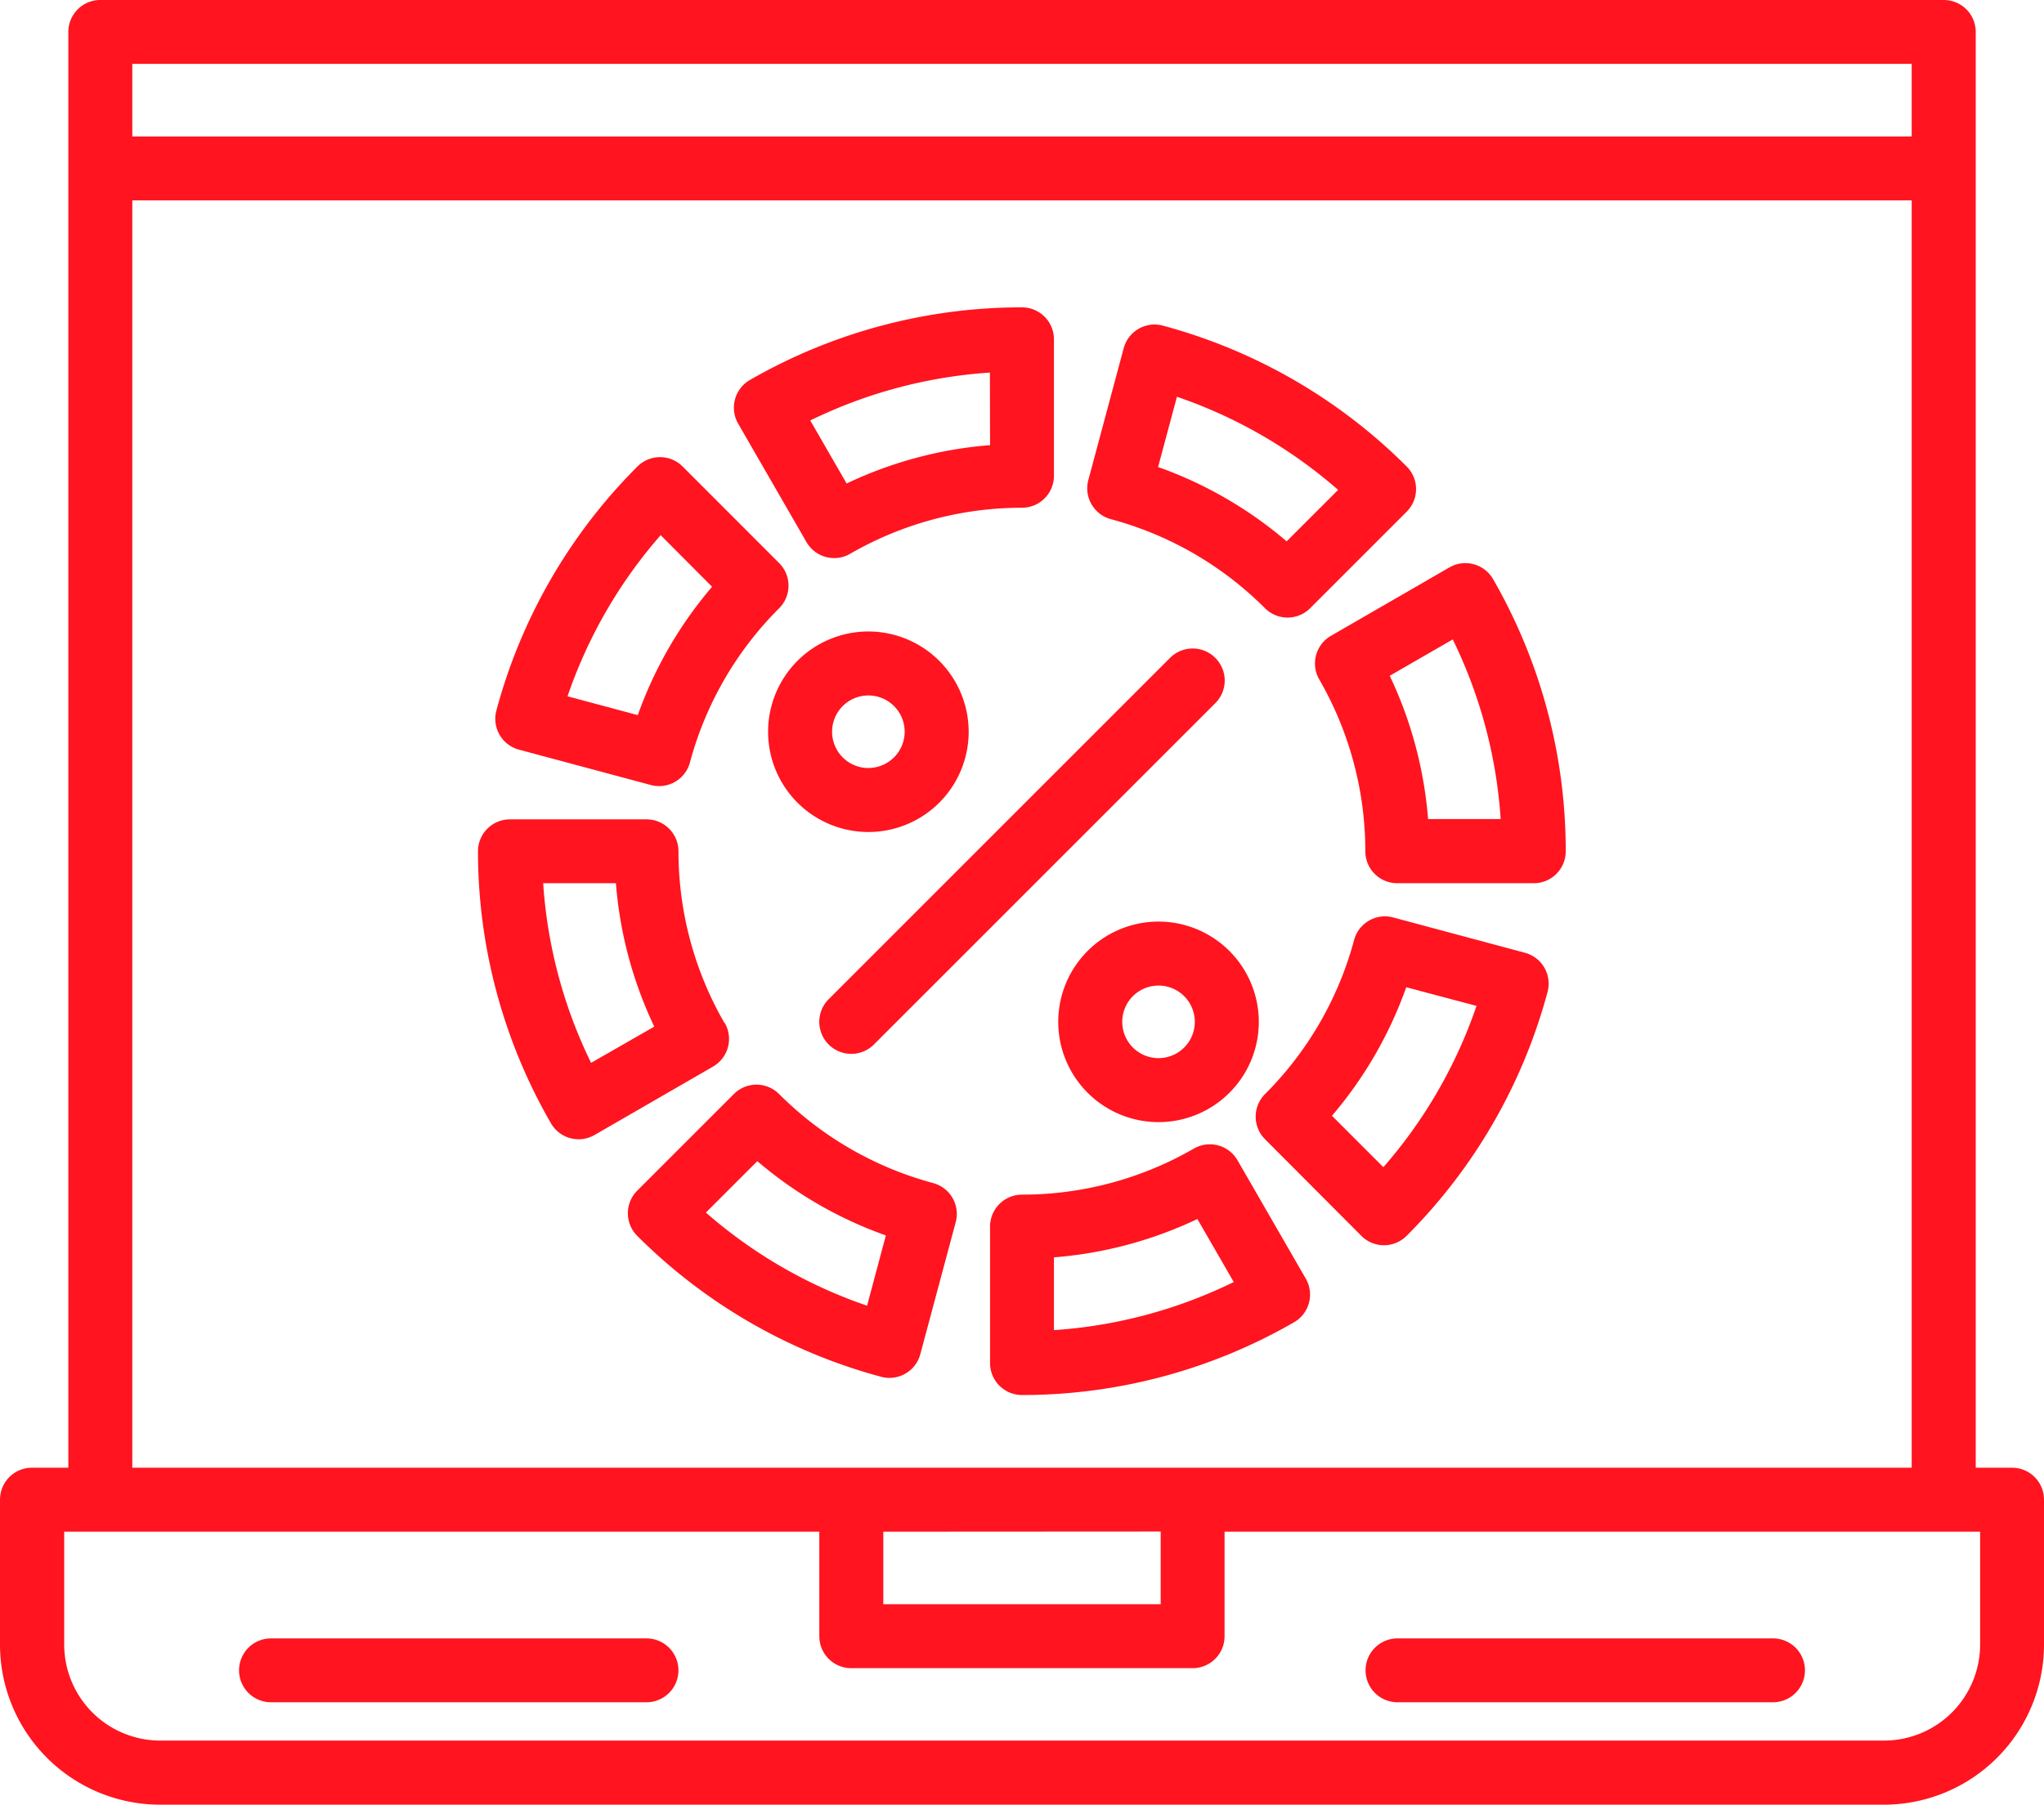 <svg xmlns="http://www.w3.org/2000/svg" viewBox="0 0 512 452.14"><defs><style>.cls-1{fill:#ff141f;}</style></defs><title>loading</title><g id="Слой_2" data-name="Слой 2"><g id="Layer_1" data-name="Layer 1"><path class="cls-1" d="M504,367.7H494.9V8a8,8,0,0,0-8-8H25.12a8,8,0,0,0-8,8V367.7H8a8,8,0,0,0-8,8v36.34a40.13,40.13,0,0,0,40.08,40.08H471.92A40.13,40.13,0,0,0,512,412.06V375.72A8,8,0,0,0,504,367.7ZM33.14,16H478.86V34.2H33.14Zm0,34.2H478.86V367.7H33.14Zm257.6,333.49V401.9H221.26V383.73ZM496,412.06a24.08,24.08,0,0,1-24,24H40.08a24.08,24.08,0,0,1-24-24V383.73H205.23v26.19a8,8,0,0,0,8,8h85.51a8,8,0,0,0,8-8V383.73H496v28.33Z"/><path class="cls-1" d="M444.13,410.46H350.06a8,8,0,0,0,0,16h94.06a8,8,0,1,0,0-16Z"/><path class="cls-1" d="M161.94,410.46H67.88a8,8,0,0,0,0,16h94.06a8,8,0,1,0,0-16Z"/><path class="cls-1" d="M382,238.7l-33-8.85a8,8,0,0,0-9.82,5.67,86,86,0,0,1-22.29,38.56,8,8,0,0,0,0,11.34L341,309.61a8,8,0,0,0,11.34,0,136.34,136.34,0,0,0,35.3-61.09A8,8,0,0,0,382,238.7Zm-35.48,53.71-12.88-12.88a102.16,102.16,0,0,0,18.61-32.2L369.85,252A120.4,120.4,0,0,1,346.51,292.42Z"/><path class="cls-1" d="M195.16,141.06,171,116.88a8,8,0,0,0-11.34,0A136.34,136.34,0,0,0,124.34,178a8,8,0,0,0,5.67,9.81l33,8.85a8,8,0,0,0,9.82-5.67,86,86,0,0,1,22.29-38.56A8,8,0,0,0,195.16,141.06Zm-35.4,38.1-17.6-4.72a120.34,120.34,0,0,1,23.33-40.37L178.37,147A102.17,102.17,0,0,0,159.76,179.16Z"/><path class="cls-1" d="M374,145.09a8,8,0,0,0-10.95-2.93l-29.63,17.11a8,8,0,0,0-2.93,11,86.07,86.07,0,0,1,11.51,43,8,8,0,0,0,8,8h34.2a8,8,0,0,0,8-8A136.34,136.34,0,0,0,374,145.09Zm-16.28,60.14h0a102.18,102.18,0,0,0-9.61-35.93l15.79-9.11a120.36,120.36,0,0,1,12,45H357.76Z"/><path class="cls-1" d="M352.37,116.88a136.34,136.34,0,0,0-61.09-35.3,8,8,0,0,0-9.81,5.67l-8.85,33a8,8,0,0,0,5.67,9.82,86,86,0,0,1,38.56,22.29,8,8,0,0,0,11.34,0l24.19-24.19A8,8,0,0,0,352.37,116.88Zm-30.08,18.74A102.14,102.14,0,0,0,290.09,117l4.72-17.6a120.35,120.35,0,0,1,40.37,23.33Z"/><path class="cls-1" d="M256,77A136.33,136.33,0,0,0,187.84,95.2a8,8,0,0,0-2.93,10.95L202,135.78a8,8,0,0,0,11,2.93,86.07,86.07,0,0,1,43-11.51,8,8,0,0,0,8-8V85A8,8,0,0,0,256,77Zm-8,34.52a102.21,102.21,0,0,0-35.93,9.61l-9.11-15.79a120.36,120.36,0,0,1,45-12Z"/><path class="cls-1" d="M290.2,230.88A25.12,25.12,0,1,0,315.32,256,25.15,25.15,0,0,0,290.2,230.88Zm0,34.21a9.09,9.09,0,1,1,9.09-9.09A9.1,9.1,0,0,1,290.2,265.09Z"/><path class="cls-1" d="M217.52,158.2a25.12,25.12,0,1,0,25.12,25.12A25.15,25.15,0,0,0,217.52,158.2Zm0,34.21a9.09,9.09,0,1,1,9.09-9.09A9.1,9.1,0,0,1,217.52,192.4Z"/><path class="cls-1" d="M304.42,164.82a8,8,0,0,0-11.34,0l-85.51,85.51a8,8,0,0,0,11.34,11.34l85.51-85.51A8,8,0,0,0,304.42,164.82Z"/><path class="cls-1" d="M327.09,320.34,310,290.71a8,8,0,0,0-11-2.93,86.07,86.07,0,0,1-43,11.51,8,8,0,0,0-8,8v34.2a8,8,0,0,0,8,8,136.33,136.33,0,0,0,68.16-18.24A8,8,0,0,0,327.09,320.34ZM264,333.23V315a102.18,102.18,0,0,0,35.93-9.61l9.11,15.79A120.38,120.38,0,0,1,264,333.23Z"/><path class="cls-1" d="M238.59,300.11a8,8,0,0,0-4.87-3.73,86.07,86.07,0,0,1-38.56-22.29,8,8,0,0,0-11.34,0l-24.19,24.19a8,8,0,0,0,0,11.34,136.33,136.33,0,0,0,61.09,35.3,8,8,0,0,0,9.81-5.67l8.85-33A8,8,0,0,0,238.59,300.11Zm-21.4,27a120.34,120.34,0,0,1-40.37-23.33l12.88-12.88a102.2,102.2,0,0,0,32.2,18.61Z"/><path class="cls-1" d="M181.46,256.27a86.07,86.07,0,0,1-11.51-43,8,8,0,0,0-8-8H127.73a8,8,0,0,0-8,8A136.33,136.33,0,0,0,138,281.4a8,8,0,0,0,10.95,2.93l29.63-17.11a8,8,0,0,0,2.93-11Zm-33.4,10a120.36,120.36,0,0,1-12-45h18.22a102.18,102.18,0,0,0,9.61,35.93Z"/></g></g></svg>